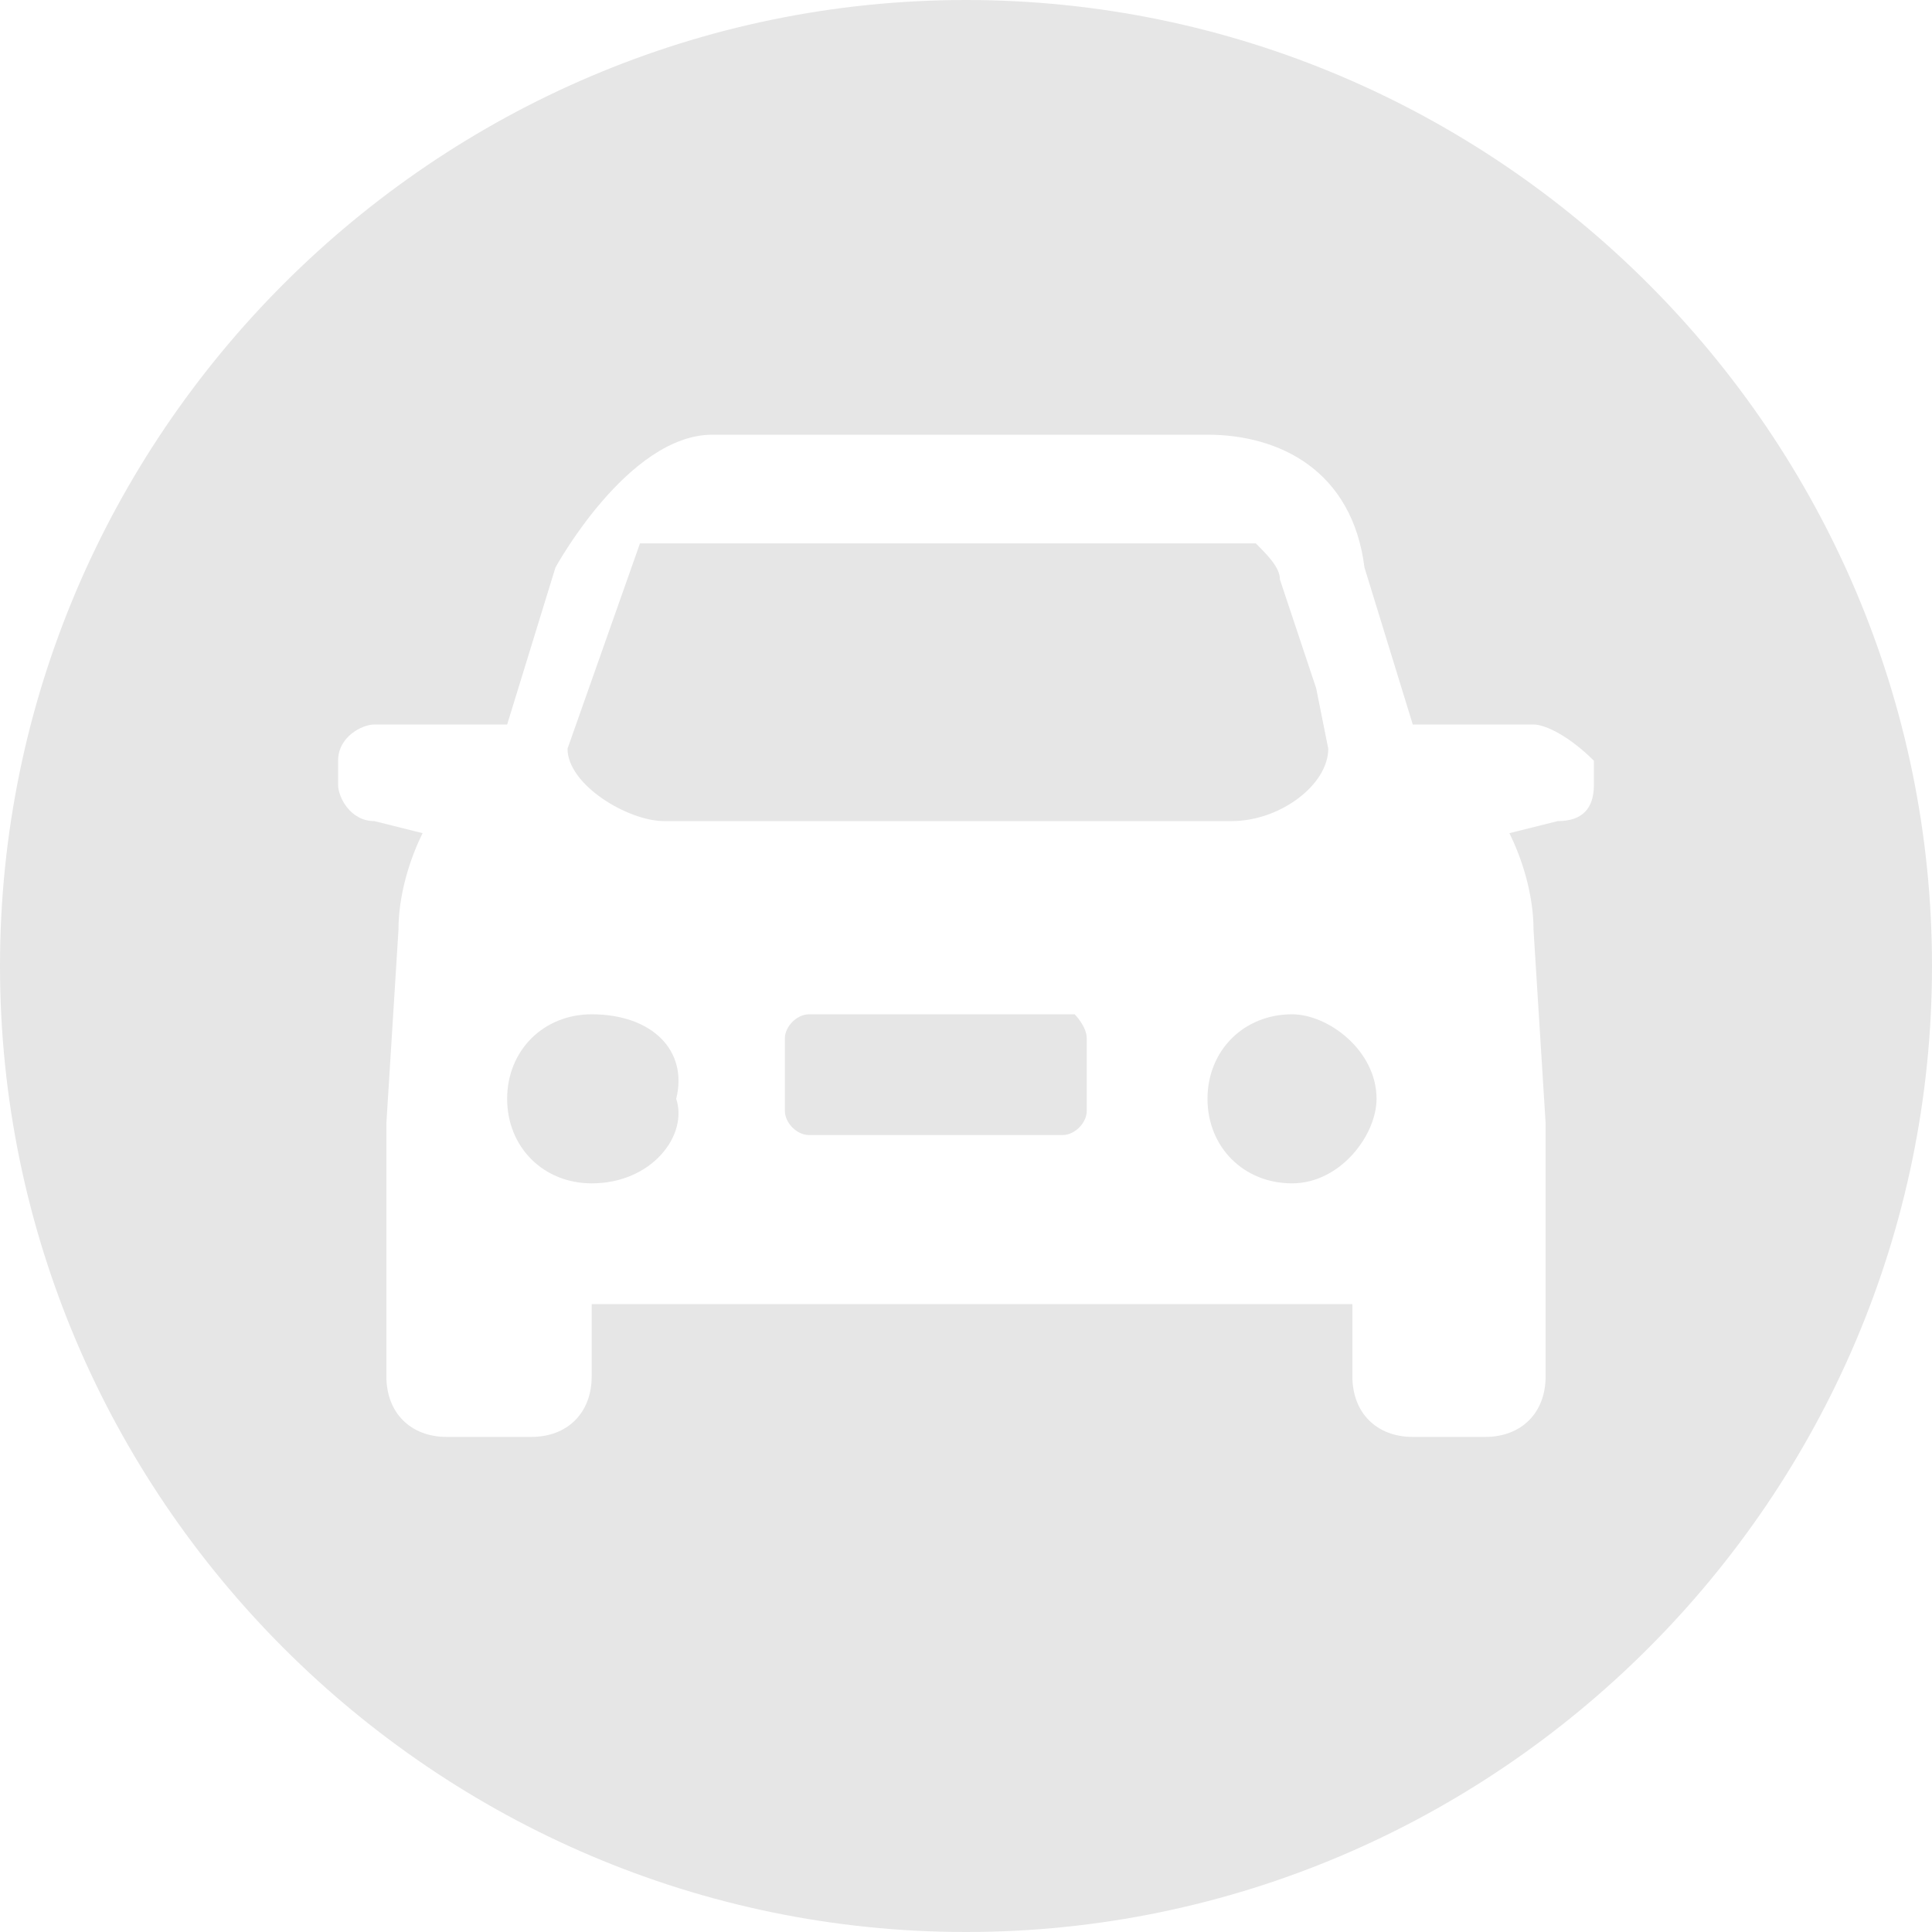 <?xml version="1.0" standalone="no"?><!DOCTYPE svg PUBLIC "-//W3C//DTD SVG 1.1//EN" "http://www.w3.org/Graphics/SVG/1.1/DTD/svg11.dtd"><svg t="1733660360299" class="icon" viewBox="0 0 1024 1024" version="1.1" xmlns="http://www.w3.org/2000/svg" p-id="15141" xmlns:xlink="http://www.w3.org/1999/xlink" width="200" height="200"><path d="M313.6 537.6c-25.6 0-44.8 19.2-44.8 44.8 0 25.6 19.2 44.8 44.8 44.8 32 0 51.2-25.6 44.8-44.8 6.4-25.6-12.8-44.8-44.8-44.8zM352 435.2h300.8c25.6 0 51.2-19.2 51.2-38.4l-6.4-32-19.2-57.6c0-6.4-6.4-12.8-12.8-19.2H339.2l-38.4 108.8c0 19.2 32 38.4 51.2 38.4z m217.6 102.4H428.8c-6.4 0-12.8 6.4-12.8 12.8v38.4c0 6.4 6.4 12.8 12.8 12.8h134.4c6.4 0 12.8-6.4 12.8-12.8v-38.4c0-6.4-6.4-12.8-6.4-12.8z m115.2 0c-25.6 0-44.8 19.2-44.8 44.8 0 25.6 19.2 44.8 44.8 44.8 25.6 0 44.8-25.6 44.8-44.8 0-25.6-25.6-44.8-44.8-44.8z" p-id="15142" fill="#e6e6e6"></path><path d="M512 0C230.4 0 0 230.4 0 512s230.4 512 512 512 512-230.4 512-512S793.6 0 512 0z m332.8 416c0 12.8-6.4 19.2-19.2 19.2l-25.6 6.4c6.4 12.8 12.8 32 12.8 51.2l6.4 102.4v134.4c0 19.2-12.8 32-32 32h-38.4c-19.2 0-32-12.8-32-32v-38.4H313.6v38.4c0 19.2-12.8 32-32 32h-44.8c-19.2 0-32-12.8-32-32V595.2l6.4-102.4c0-19.2 6.4-38.4 12.8-51.2l-25.6-6.4c-12.8 0-19.2-12.8-19.2-19.2v-12.8c0-12.8 12.8-19.2 19.2-19.2h70.4l25.6-83.2s38.4-70.4 83.2-70.4H640c38.4 0 76.8 19.2 83.2 70.4l25.6 83.2h64c6.4 0 19.2 6.4 32 19.2V416z" p-id="15143" fill="#e6e6e6"></path></svg>